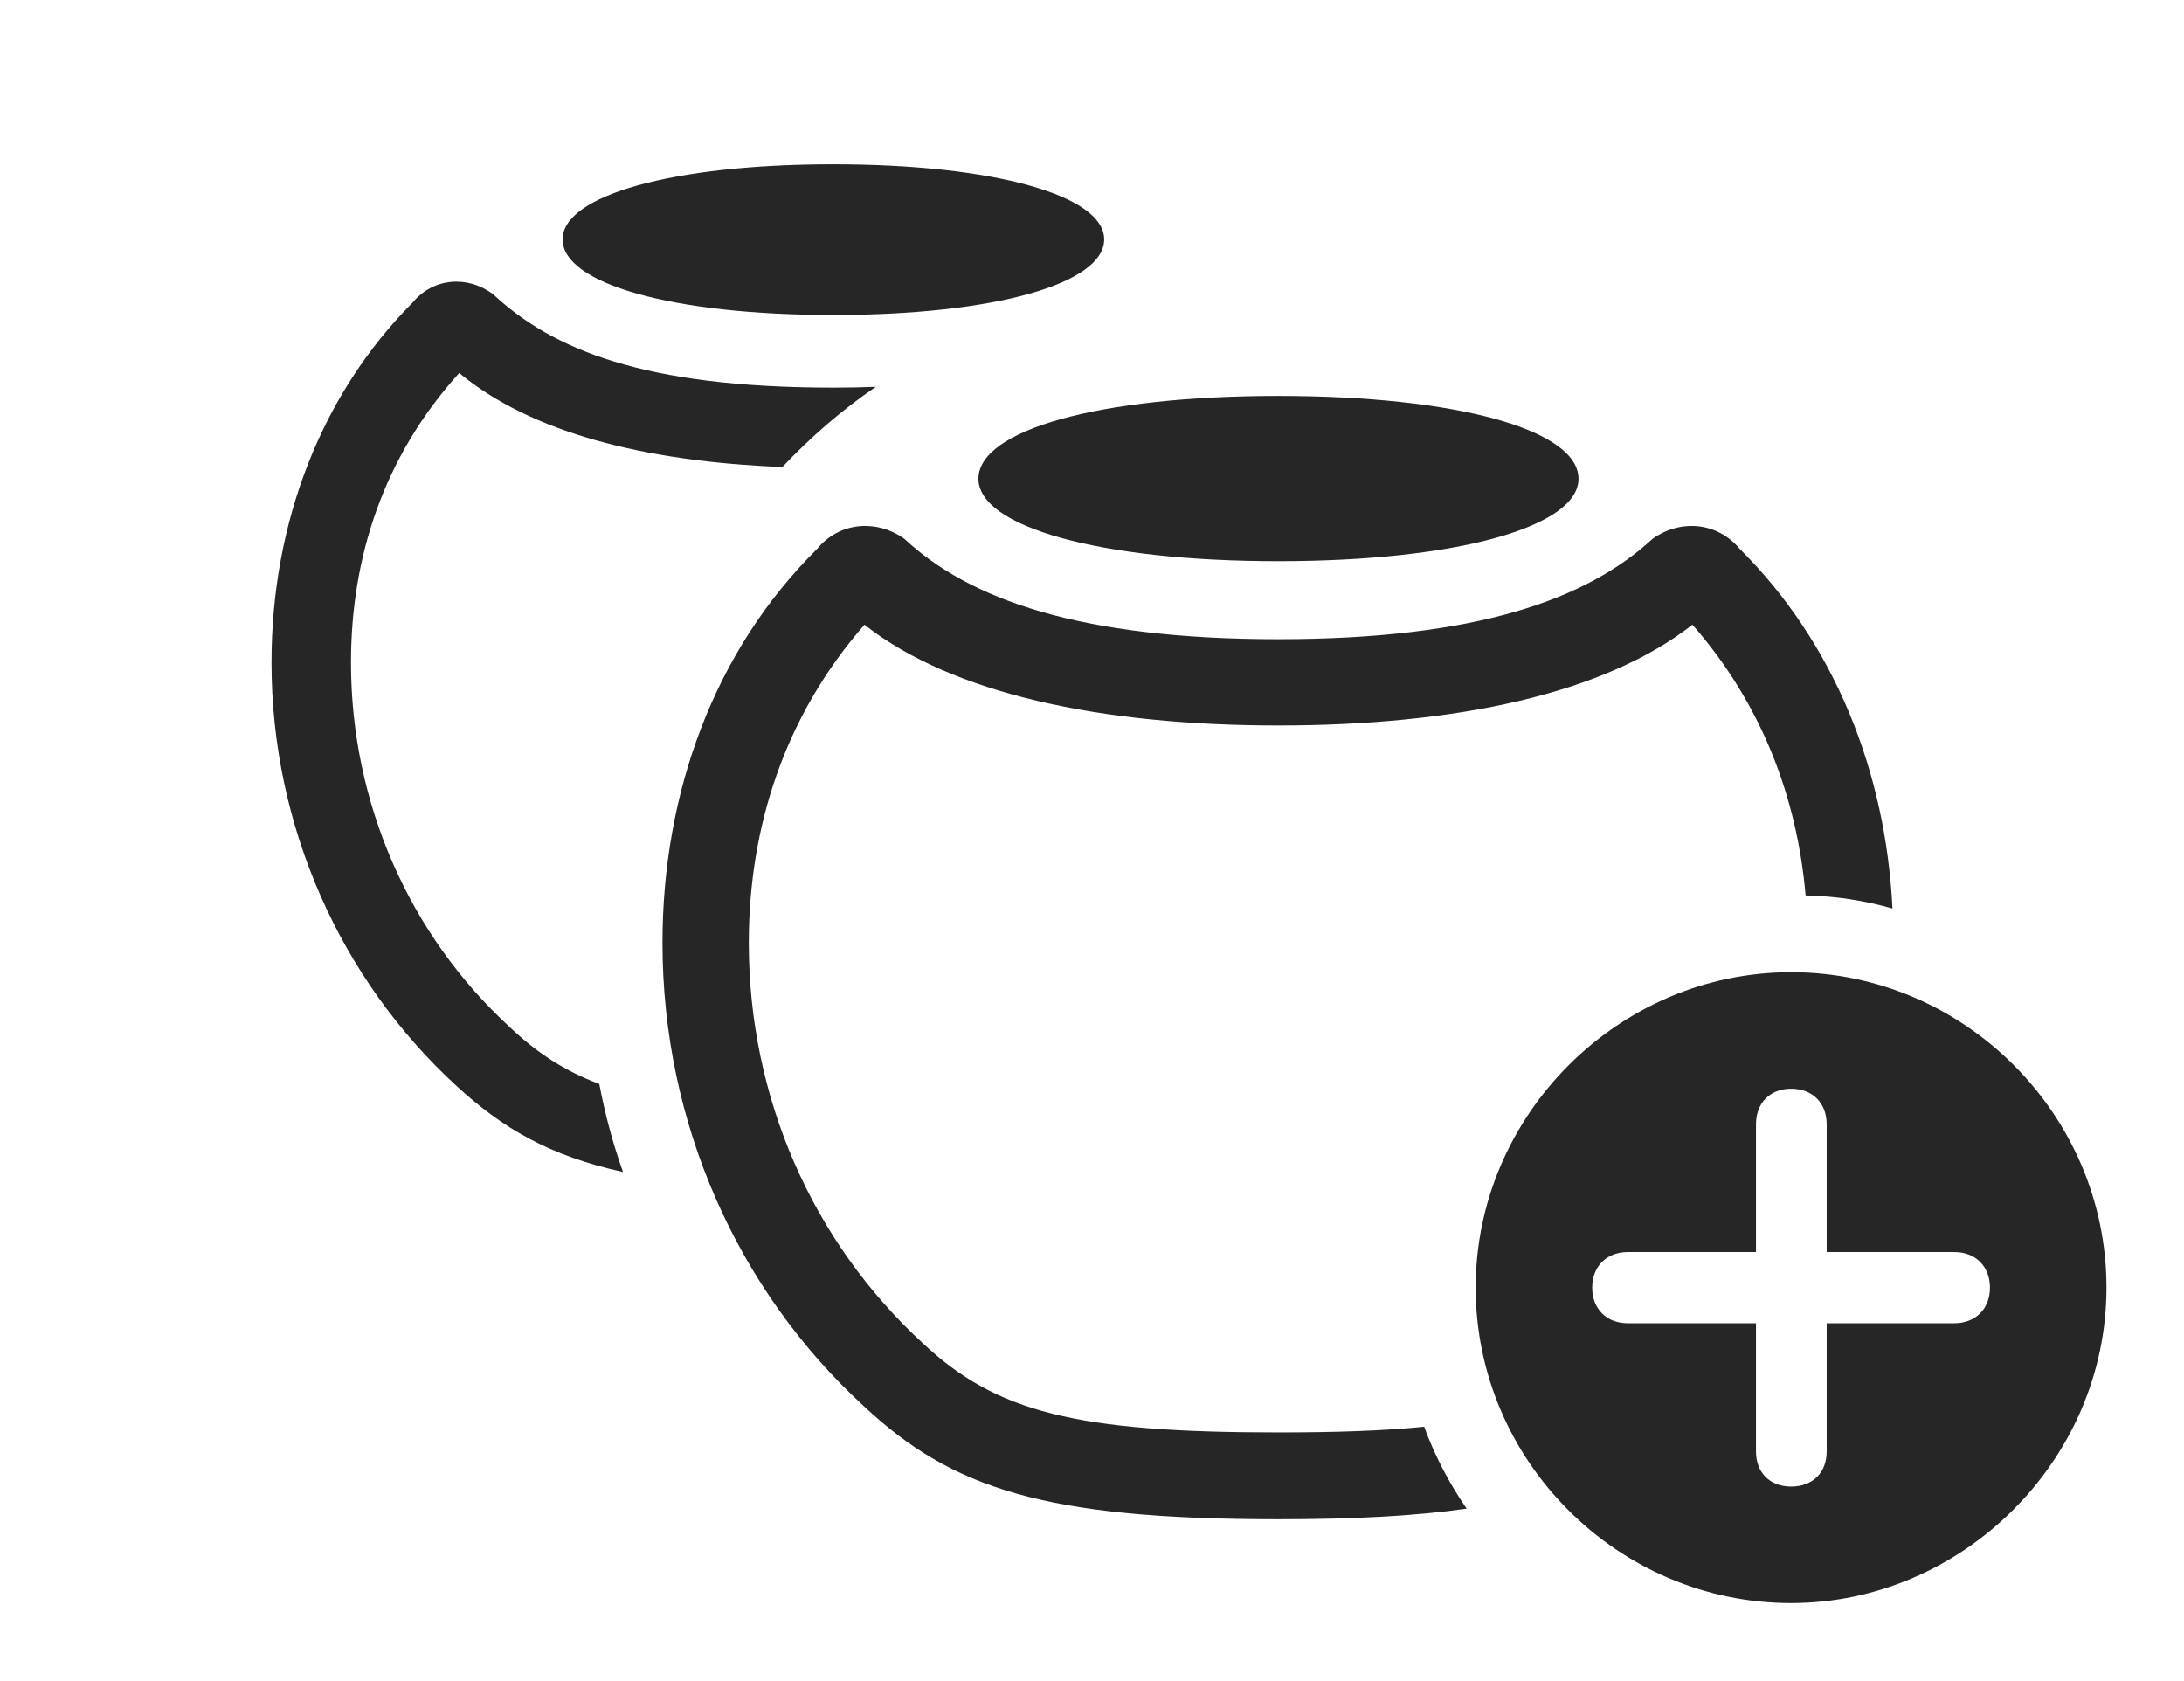 <?xml version="1.0" encoding="UTF-8"?>
<!--Generator: Apple Native CoreSVG 326-->
<!DOCTYPE svg
PUBLIC "-//W3C//DTD SVG 1.1//EN"
       "http://www.w3.org/Graphics/SVG/1.1/DTD/svg11.dtd">
<svg version="1.1" xmlns="http://www.w3.org/2000/svg" xmlns:xlink="http://www.w3.org/1999/xlink" viewBox="0 0 43.75 33.662">
 <g>
  <rect height="33.662" opacity="0" width="43.75" x="0" y="0"/>
  <path d="M9.873 5.889C11.055 6.992 12.881 7.764 16.689 7.764C16.988 7.764 17.274 7.759 17.545 7.748C16.868 8.208 16.251 8.744 15.672 9.354C12.887 9.244 10.63 8.657 9.199 7.471C7.686 9.141 7.031 11.162 7.031 13.271C7.031 16.074 8.193 18.721 10.215 20.576C10.76 21.091 11.32 21.457 12.005 21.711C12.119 22.314 12.277 22.903 12.48 23.474C11.008 23.153 10.052 22.591 9.131 21.738C6.826 19.619 5.439 16.553 5.439 13.271C5.439 10.44 6.455 7.881 8.262 6.064C8.672 5.566 9.355 5.508 9.873 5.889Z" fill="black" fill-opacity="0.85"/>
  <path d="M22.119 4.795C22.119 5.684 19.912 6.309 16.689 6.309C13.477 6.309 11.27 5.684 11.27 4.795C11.27 3.916 13.477 3.291 16.689 3.291C19.912 3.291 22.119 3.916 22.119 4.795Z" fill="black" fill-opacity="0.85"/>
  <path d="M34.853 10.996C36.746 12.88 37.774 15.446 37.91 18.197C37.354 18.038 36.771 17.948 36.17 17.935C35.999 15.965 35.282 14.089 33.903 12.512C32.138 13.896 29.168 14.531 25.605 14.531C22.053 14.531 19.076 13.896 17.317 12.513C15.716 14.343 15 16.574 15 18.887C15 21.963 16.26 24.863 18.496 26.914C19.961 28.281 21.543 28.691 25.605 28.691C26.766 28.691 27.724 28.658 28.529 28.577C28.743 29.163 29.032 29.712 29.38 30.217C28.364 30.364 27.136 30.43 25.605 30.43C20.928 30.43 19.072 29.814 17.314 28.174C14.775 25.85 13.271 22.49 13.271 18.887C13.271 15.879 14.307 13.037 16.367 10.996C16.807 10.459 17.549 10.391 18.115 10.791C19.414 12.002 21.621 12.803 25.605 12.803C29.59 12.803 31.797 12.002 33.105 10.791C33.672 10.391 34.404 10.459 34.853 10.996Z" fill="black" fill-opacity="0.85"/>
  <path d="M31.621 9.59C31.621 10.547 29.199 11.24 25.605 11.24C22.012 11.24 19.6 10.547 19.6 9.59C19.6 8.613 22.012 7.93 25.605 7.93C29.199 7.93 31.621 8.613 31.621 9.59Z" fill="black" fill-opacity="0.85"/>
  <path d="M42.197 25.791C42.197 29.248 39.307 32.109 35.879 32.109C32.422 32.109 29.561 29.268 29.561 25.791C29.561 22.334 32.422 19.473 35.879 19.473C39.346 19.473 42.197 22.324 42.197 25.791ZM35.176 22.52L35.176 25.078L32.607 25.078C32.188 25.078 31.895 25.361 31.895 25.791C31.895 26.221 32.188 26.504 32.607 26.504L35.176 26.504L35.176 29.072C35.176 29.492 35.449 29.775 35.879 29.775C36.318 29.775 36.592 29.492 36.592 29.072L36.592 26.504L39.15 26.504C39.57 26.504 39.863 26.221 39.863 25.791C39.863 25.361 39.57 25.078 39.15 25.078L36.592 25.078L36.592 22.52C36.592 22.1 36.318 21.807 35.879 21.807C35.449 21.807 35.176 22.1 35.176 22.52Z" fill="black" fill-opacity="0.85"/>
 </g>
</svg>
